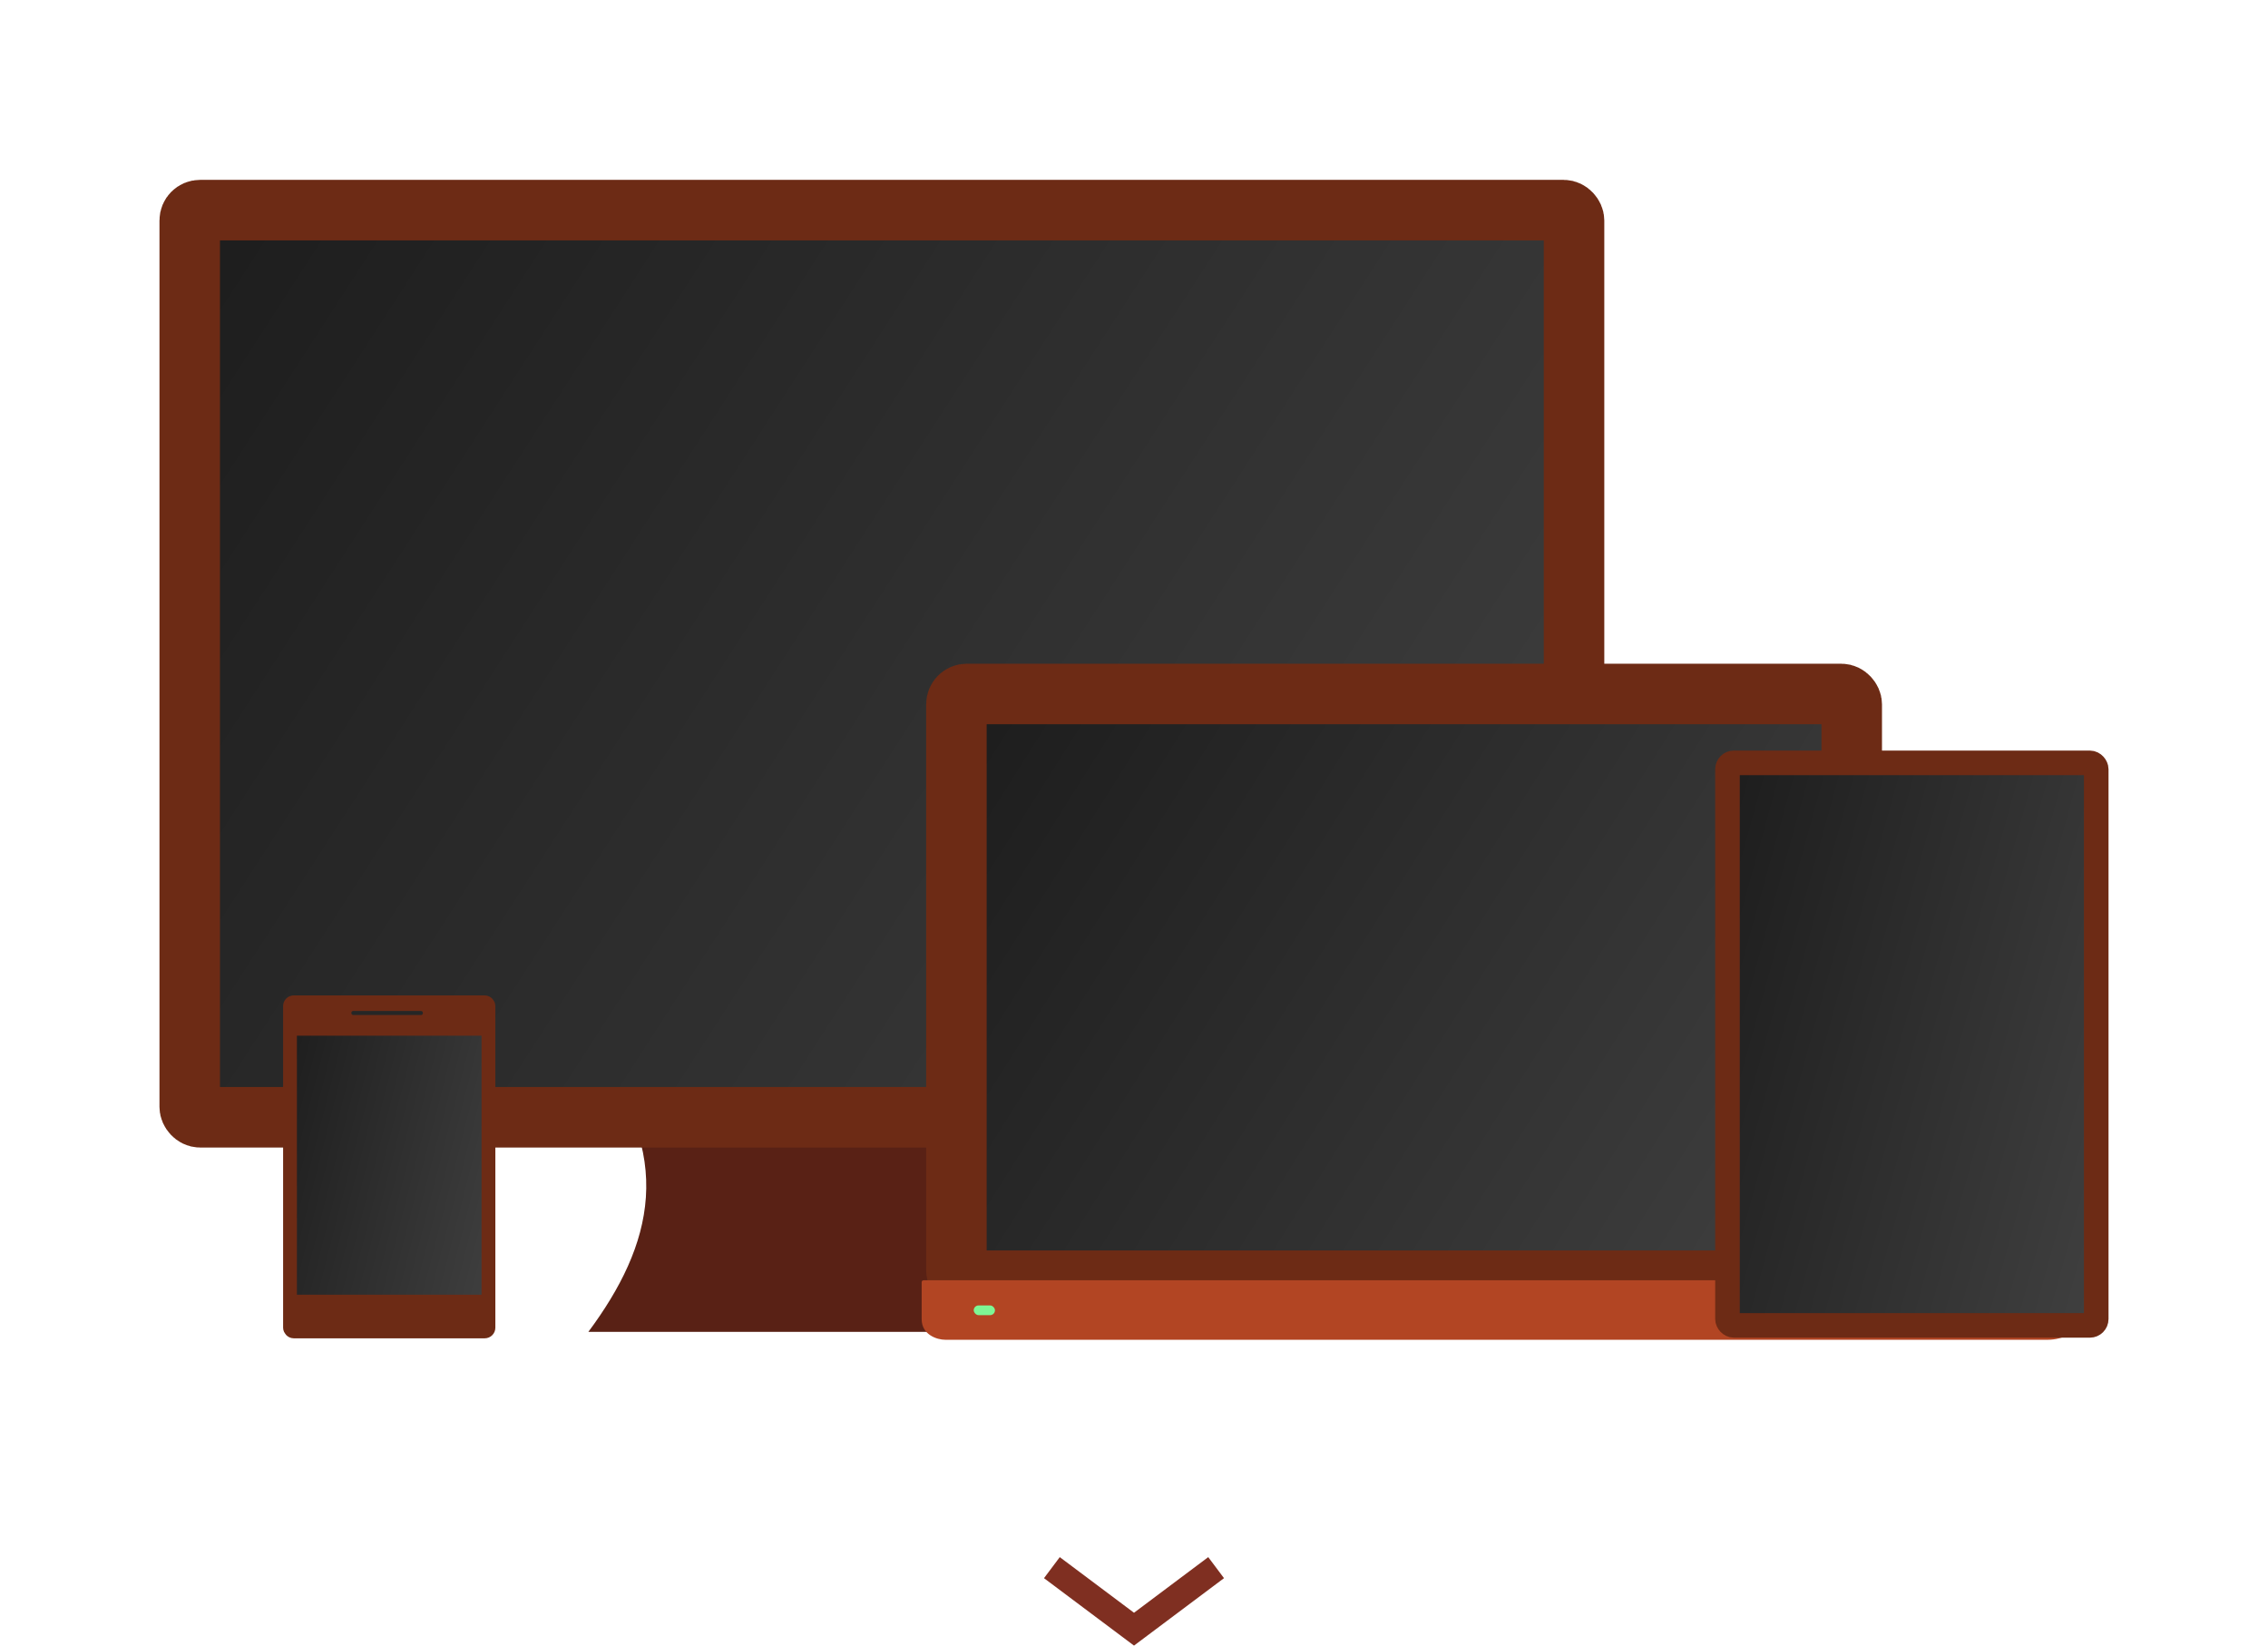 <svg xmlns="http://www.w3.org/2000/svg" xmlns:xlink="http://www.w3.org/1999/xlink" width="1380.417" height="1001.388" viewBox="0 0 1380.417 1001.388">
    <defs>
        <linearGradient id="b">
            <stop offset="0" stop-color="#1d1d1d"/>
            <stop offset="1" stop-color="#404040"/>
        </linearGradient>
        <linearGradient id="a">
            <stop offset="0" stop-color="#1d1d1d"/>
            <stop offset="1" stop-color="#1d1d1d" stop-opacity=".903"/>
        </linearGradient>
        <filter id="e" x="-.065" width="1.13" y="-.124" height="1.248" color-interpolation-filters="sRGB">
            <feGaussianBlur stdDeviation=".226"/>
        </filter>
        <linearGradient gradientTransform="translate(-69.652)" gradientUnits="userSpaceOnUse" y2="677.434" x2="1035.951" y1="130.962" x1="189.565" id="c" xlink:href="#b"/>
        <linearGradient gradientTransform="translate(-69.652)" gradientUnits="userSpaceOnUse" y2="766.475" x2="1191.639" y1="430.722" x1="660.011" id="d" xlink:href="#b"/>
        <linearGradient gradientUnits="userSpaceOnUse" y2="677.434" x2="1035.951" y1="130.962" x1="189.565" id="f" xlink:href="#b" gradientTransform="matrix(.143 0 0 .363 149.975 563.537)"/>
        <linearGradient gradientUnits="userSpaceOnUse" y2="677.434" x2="1035.951" y1="130.962" x1="189.565" id="g" xlink:href="#b" gradientTransform="matrix(.266 0 0 .62 1002.116 384.931)"/>
    </defs>
    <path d="M358.093 636.933h357.333c-49.508 62.214-46.095 119.764 0 173.553H358.093c38.933-52.363 54.45-108.026 0-173.553z" fill="#592115"/>
    <rect width="842.56" height="552.022" x="115.479" y="127.87" ry="6.264" fill="url(#c)" stroke="#6d2b15" stroke-width="36.83"/>
    <path d="M640.226 953.945l49.983 37.447 49.982-37.447" fill="none" stroke="#7f2f21" stroke-width="16"/>
    <rect width="544.938" height="357.029" x="582.118" y="422.305" ry="6.264" fill="url(#d)" stroke="#6d2b15" stroke-width="36.83"/>
    <path d="M562.048 780.062h702.38c.055 0 .1.045.1.1v22.668c0 6.866-9.113 11.478-18.392 11.478H575.428c-5.015 0-13.479-2.976-13.479-11.499v-22.648c0-.054.044-.099.1-.099z" fill="#b24523" stroke="#b24523" stroke-width="1.958"/>
    <rect transform="matrix(1.754 0 0 1.754 418.933 -600.416)" width="8.375" height="4.375" x="98.541" y="794.709" ry="2.188" fill="#7ef694" stroke="#b24523" filter="url(#e)"/>
    <rect width="120.783" height="200.272" x="176.514" y="609.928" ry="2.272" fill="url(#f)" stroke="#6d2b15" stroke-width="8.399"/>
    <rect width="224.438" height="342.305" x="1051.43" y="464.222" ry="3.884" fill="url(#g)" stroke="#6d2b15" stroke-width="14.969"/>
    <path fill="#6d2b15" d="M179.07 609.813h115.565v20.42H179.07zM178.284 787.873h115.565v20.42H178.284z"/>
    <rect ry="1.122" y="615.199" x="213.851" height="2.468" width="43.533" fill="#262626"/>
</svg>
